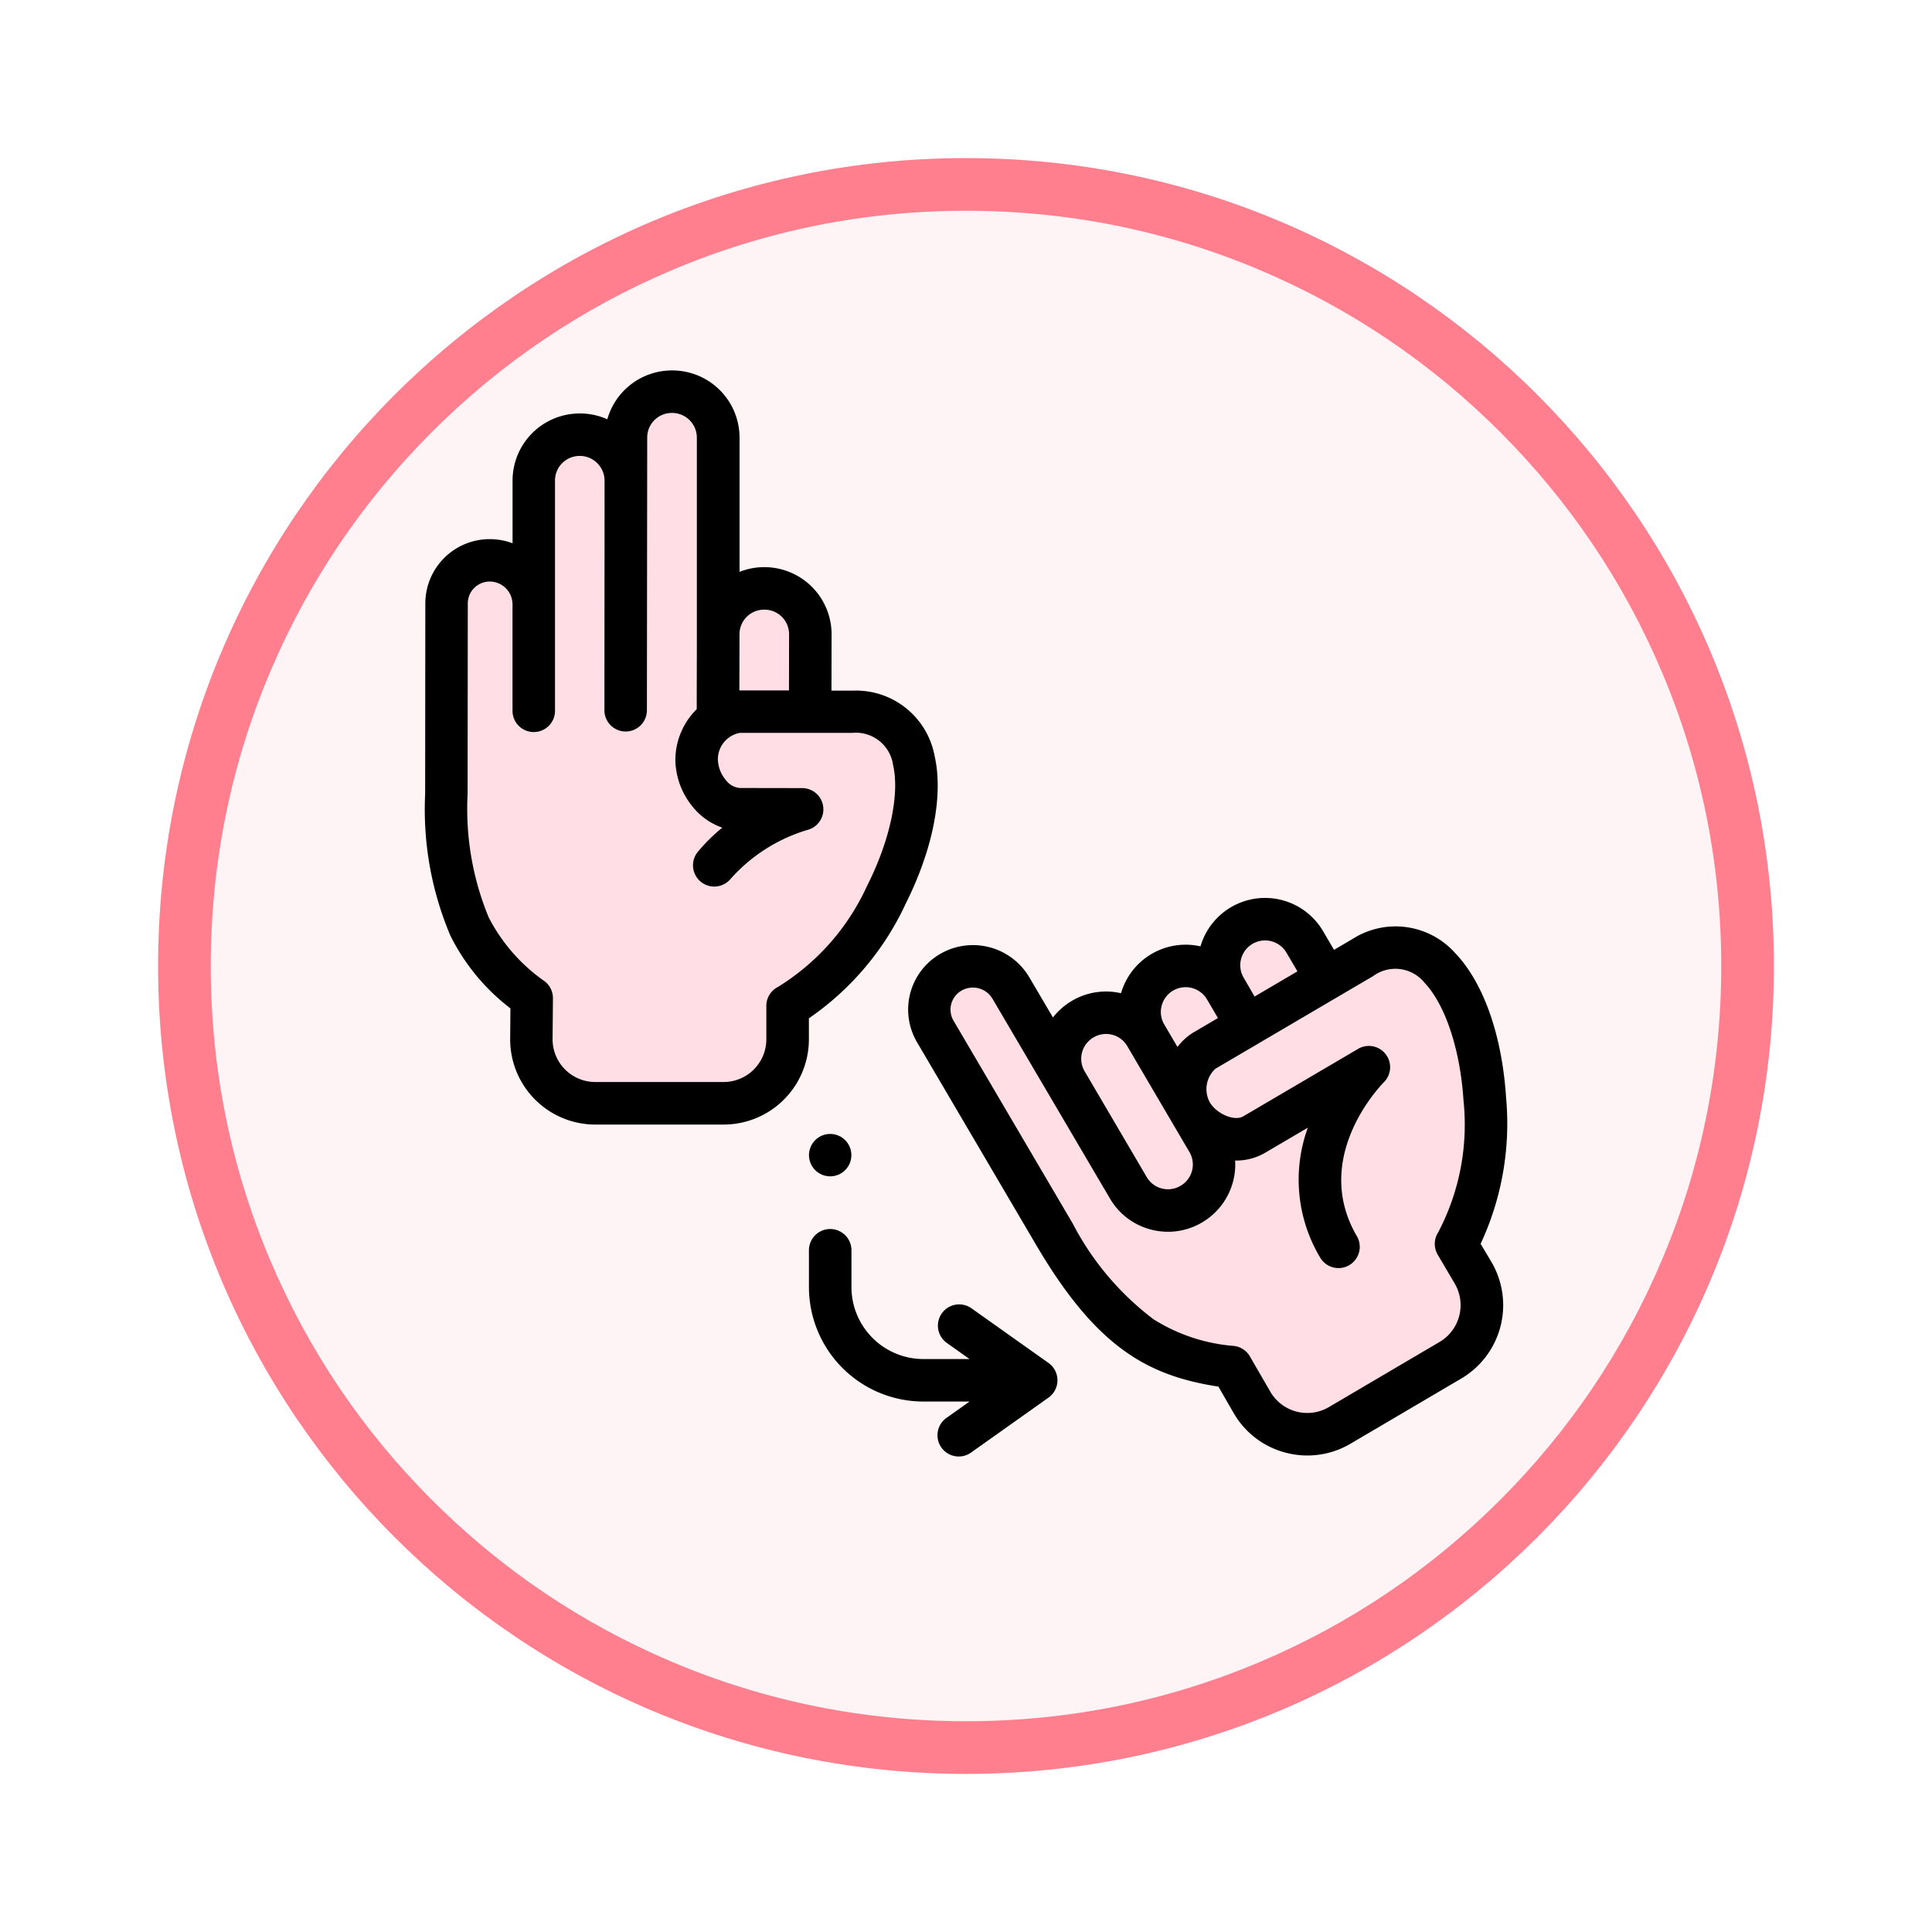 <svg xmlns="http://www.w3.org/2000/svg" xmlns:xlink="http://www.w3.org/1999/xlink" width="110" height="110" viewBox="0 0 110 110">
  <defs>
    <filter id="Trazado_982547" x="0" y="0" width="110" height="110" filterUnits="userSpaceOnUse">
      <feOffset dy="3" input="SourceAlpha"/>
      <feGaussianBlur stdDeviation="3" result="blur"/>
      <feFlood flood-opacity="0.161"/>
      <feComposite operator="in" in2="blur"/>
      <feComposite in="SourceGraphic"/>
    </filter>
  </defs>
  <g id="Grupo_1159332" data-name="Grupo 1159332" transform="translate(-1297 -4208.649)">
    <g id="Grupo_1158899" data-name="Grupo 1158899" transform="translate(496 403.649)">
      <g id="Grupo_1157405" data-name="Grupo 1157405" transform="translate(1 3016)">
        <g id="Grupo_1155792" data-name="Grupo 1155792" transform="translate(-1 -3894.666)">
          <g id="Grupo_1154703" data-name="Grupo 1154703" transform="translate(0 1465.666)">
            <g id="Grupo_1150789" data-name="Grupo 1150789" transform="translate(3 2320)">
              <g id="Grupo_1154212" data-name="Grupo 1154212" transform="translate(-236 -5809)">
                <g id="Grupo_1152583" data-name="Grupo 1152583" transform="translate(1043 6713)">
                  <g id="Grupo_1146973" data-name="Grupo 1146973" transform="translate(0 0)">
                    <g id="Grupo_1146954" data-name="Grupo 1146954">
                      <g transform="matrix(1, 0, 0, 1, -9, -6)" filter="url(#Trazado_982547)">
                        <g id="Trazado_982547-2" data-name="Trazado 982547" transform="translate(9 6)" fill="#fef4f5">
                          <path d="M 46 90.5 C 39.992 90.5 34.164 89.324 28.679 87.003 C 23.38 84.762 18.621 81.553 14.534 77.466 C 10.446 73.379 7.238 68.62 4.996 63.321 C 2.676 57.836 1.5 52.008 1.5 46 C 1.5 39.992 2.676 34.164 4.996 28.679 C 7.238 23.38 10.446 18.621 14.534 14.534 C 18.621 10.446 23.38 7.238 28.679 4.996 C 34.164 2.676 39.992 1.5 46 1.5 C 52.008 1.5 57.836 2.676 63.321 4.996 C 68.62 7.238 73.379 10.446 77.466 14.534 C 81.554 18.621 84.762 23.38 87.004 28.679 C 89.324 34.164 90.5 39.992 90.5 46 C 90.5 52.008 89.324 57.836 87.004 63.321 C 84.762 68.62 81.554 73.379 77.466 77.466 C 73.379 81.553 68.62 84.762 63.321 87.003 C 57.836 89.324 52.008 90.5 46 90.5 Z" stroke="none"/>
                          <path d="M 46 3 C 40.194 3 34.563 4.136 29.263 6.378 C 24.143 8.544 19.544 11.644 15.594 15.594 C 11.644 19.544 8.544 24.143 6.378 29.263 C 4.136 34.563 3 40.194 3 46 C 3 51.806 4.136 57.437 6.378 62.737 C 8.544 67.857 11.644 72.455 15.594 76.405 C 19.544 80.355 24.143 83.456 29.263 85.622 C 34.563 87.863 40.194 89 46 89 C 51.806 89 57.437 87.863 62.737 85.622 C 67.857 83.456 72.456 80.355 76.406 76.405 C 80.356 72.455 83.456 67.857 85.622 62.737 C 87.864 57.437 89 51.806 89 46 C 89 40.194 87.864 34.563 85.622 29.263 C 83.456 24.143 80.356 19.544 76.406 15.594 C 72.456 11.644 67.857 8.544 62.737 6.378 C 57.437 4.136 51.806 3 46 3 M 46 -7.62939453125e-06 C 71.405 -7.62939453125e-06 92 20.595 92 46 C 92 71.405 71.405 92 46 92 C 20.595 92 0 71.405 0 46 C 0 20.595 20.595 -7.62939453125e-06 46 -7.62939453125e-06 Z" stroke="none" fill="#ff7f8f"/>
                        </g>
                      </g>
                    </g>
                  </g>
                </g>
              </g>
            </g>
          </g>
        </g>
      </g>
    </g>
    <g id="lenguaje-de-senas" transform="translate(1320.249 4229.74)">
      <g id="Grupo_1159330" data-name="Grupo 1159330" transform="translate(1.954 1.21)">
        <path id="Trazado_995069" data-name="Trazado 995069" d="M255.292,260.9h0a2.745,2.745,0,0,1,1.506-3.29,2.146,2.146,0,0,1,3.133.792l1.4,2.421c5.636-4.613,8.013,1.713,8.013,1.713s2.478,8.143-.425,13.556l.832,1.413a3.641,3.641,0,0,1-1.291,4.984l-6.256,3.682a3.641,3.641,0,0,1-4.958-1.247L256,282.878s-4.776,2.373-10.681-7.965c-.987-1.728-4.612-7.841-5.957-10.449a3.732,3.732,0,0,1-.633-2.148,2.285,2.285,0,0,1,1.351-1.942,2.357,2.357,0,0,1,3.151,1.022l2.534,4.036c.405-1.564,1.729-3.511,4.518-2.3,0,0,.01-.071.037-.192A3.291,3.291,0,0,1,255.292,260.9Z" transform="translate(-211.005 -227.39)" fill="#ffdfe5"/>
        <path id="Trazado_995070" data-name="Trazado 995070" d="M30.5,28.318V23.581a2.88,2.88,0,0,0-3.078-2.616H27.4a3.388,3.388,0,0,0-2.024.644l0-8.975a2.88,2.88,0,0,0-3.078-2.616h-.02A2.871,2.871,0,0,0,19.2,12.626v1.031a2.878,2.878,0,0,0-2.36-1.19h-.019a2.722,2.722,0,0,0-2.823,2.609l.035,6.149a2.241,2.241,0,0,0-2.048-1.587,2.284,2.284,0,0,0-2.149.989A3.732,3.732,0,0,0,9.285,22.8c-.164,2.929.029,7.587,0,9.577-.155,11.9,5.165,12.282,5.165,12.282l.034,2.4a3.641,3.641,0,0,0,3.64,3.59h7.259A3.641,3.641,0,0,0,29.027,47v-1.64C34.274,42.171,36.269,33.9,36.269,33.9S37.4,27.4,30.5,28.318Z" transform="translate(-9.218 -10.018)" fill="#ffdfe5" fill-rule="evenodd"/>
      </g>
      <g id="Grupo_1159331" data-name="Grupo 1159331" transform="translate(0.957 0)">
        <path id="Trazado_995071" data-name="Trazado 995071" d="M28.272,30.452c1.592-3.144,2.207-6.25,1.688-8.521a4.551,4.551,0,0,0-4.652-3.7h-.024l-1.193,0,.007-3.2A3.827,3.827,0,0,0,20.279,11.2h-.021a3.8,3.8,0,0,0-1.4.268V3.827A3.831,3.831,0,0,0,15.028,0h-.021a3.824,3.824,0,0,0-3.678,2.782A3.8,3.8,0,0,0,9.777,2.45H9.756A3.822,3.822,0,0,0,5.934,6.268l0,3.572a3.7,3.7,0,0,0-1.3-.235H4.632A3.666,3.666,0,0,0,.967,13.267L.957,24.126A18.384,18.384,0,0,0,2.4,32.193a11.864,11.864,0,0,0,3.413,4.129l-.015,1.723a4.85,4.85,0,0,0,4.85,4.892h7.308a4.856,4.856,0,0,0,4.85-4.85v-1.2a16.17,16.17,0,0,0,5.469-6.433ZM20.26,13.62h.018a1.4,1.4,0,0,1,1.4,1.4l-.007,3.2-2.79,0h-.033l.007-3.2A1.4,1.4,0,0,1,20.26,13.62ZM21.044,35.1a1.21,1.21,0,0,0-.661,1.078v1.905a2.434,2.434,0,0,1-2.431,2.431H10.644a2.431,2.431,0,0,1-2.431-2.452l.02-2.314a1.21,1.21,0,0,0-.468-.966,10.044,10.044,0,0,1-3.19-3.643,16.154,16.154,0,0,1-1.2-7.016l.01-10.858a1.247,1.247,0,0,1,1.246-1.245h0a1.3,1.3,0,0,1,1.3,1.3v6.059a1.21,1.21,0,1,0,2.42,0l0-13.112a1.393,1.393,0,0,1,.412-.991,1.415,1.415,0,0,1,2.41,1l-.009,13.071a1.21,1.21,0,0,0,1.209,1.211h0a1.21,1.21,0,0,0,1.21-1.209L13.6,3.82a1.4,1.4,0,0,1,1.4-1.4h.018a1.408,1.408,0,0,1,1.409,1.406V15.55h0l-.008,3.736a4.088,4.088,0,0,0-1.216,2.872,4.3,4.3,0,0,0,.994,2.694,3.736,3.736,0,0,0,1.679,1.181,9.8,9.8,0,0,0-1.413,1.4,1.21,1.21,0,0,0,1.875,1.529,9.476,9.476,0,0,1,4.384-2.8,1.21,1.21,0,0,0-.3-2.382l-3.557-.006a1.121,1.121,0,0,1-.8-.467,1.9,1.9,0,0,1-.44-1.149,1.525,1.525,0,0,1,1.247-1.521h6.39A2.141,2.141,0,0,1,27.6,22.47c.384,1.679-.186,4.319-1.488,6.889a13.163,13.163,0,0,1-5.07,5.743Z" transform="translate(-0.957 0)"/>
        <path id="Trazado_995072" data-name="Trazado 995072" d="M261.292,268.428a16.171,16.171,0,0,0,1.45-8.318c-.223-3.517-1.268-6.506-2.868-8.2a4.551,4.551,0,0,0-5.886-.829l-.022.012-1.02.6-.624-1.064a3.829,3.829,0,0,0-6.979.865,3.83,3.83,0,0,0-4.525,2.668,3.808,3.808,0,0,0-2.785.427l0,0-.01.006a3.8,3.8,0,0,0-1.08.948l-1.348-2.29a3.723,3.723,0,0,0-5.086-1.321,3.666,3.666,0,0,0-1.306,5.018l6.793,11.561c3.43,5.828,6.345,7.428,10.367,8.049l.862,1.494a4.816,4.816,0,0,0,2.965,2.266,4.885,4.885,0,0,0,1.245.162,4.822,4.822,0,0,0,2.452-.673l6.3-3.707a4.85,4.85,0,0,0,1.72-6.64Zm-13.637-16.216a1.411,1.411,0,0,1,2.583-.358l.624,1.063-2.439,1.433-.619-1.068A1.4,1.4,0,0,1,247.654,252.213Zm-4.523,2.662a1.411,1.411,0,0,1,2.583-.358l.622,1.059-1.361.8a3.237,3.237,0,0,0-.944.847l-.75-1.278A1.4,1.4,0,0,1,243.131,254.875Zm-4.387,3.73a1.405,1.405,0,0,1,.5-1.922l.012-.007a1.4,1.4,0,0,1,1.918.5l3.537,6.027a1.4,1.4,0,0,1-.5,1.922l-.01.006a1.4,1.4,0,0,1-1.92-.5Zm20.127,9.18a1.21,1.21,0,0,0-.023,1.264l.967,1.642a2.431,2.431,0,0,1-.862,3.328l-6.3,3.707a2.431,2.431,0,0,1-3.338-.88l-1.157-2a1.21,1.21,0,0,0-.893-.6,10.042,10.042,0,0,1-4.6-1.522,16.155,16.155,0,0,1-4.592-5.439l-6.792-11.559a1.246,1.246,0,0,1,.444-1.706,1.3,1.3,0,0,1,1.776.461l6.688,11.374a3.8,3.8,0,0,0,2.334,1.764,3.8,3.8,0,0,0,2.9-.4l.01-.006a3.827,3.827,0,0,0,1.882-3.524,3.258,3.258,0,0,0,1.69-.432l2.449-1.439a8.65,8.65,0,0,0,.718,7.424,1.21,1.21,0,0,0,2.085-1.227c-2.647-4.5,1.359-8.616,1.528-8.786a1.21,1.21,0,0,0-1.466-1.9l-6.539,3.842c-.5.295-1.486-.127-1.892-.766a1.578,1.578,0,0,1,.3-1.94l8.982-5.276a2.134,2.134,0,0,1,2.934.385c1.182,1.252,2.03,3.816,2.212,6.692A13.162,13.162,0,0,1,258.872,267.784Z" transform="translate(-201.198 -218.703)"/>
        <path id="Trazado_995073" data-name="Trazado 995073" d="M195.581,412.468l-4.387-3.112a1.21,1.21,0,0,0-1.4,1.974l1.29.915h-2.63a4.1,4.1,0,0,1-4.093-4.093v-2.1a1.21,1.21,0,1,0-2.42,0v2.1a6.52,6.52,0,0,0,6.513,6.513h2.63l-1.29.915a1.21,1.21,0,1,0,1.4,1.973l4.387-3.112a1.21,1.21,0,0,0,0-1.973Z" transform="translate(-160.089 -355.958)"/>
        <circle id="Elipse_11701" data-name="Elipse 11701" cx="1.207" cy="1.207" r="1.207" transform="translate(21.854 43.471)"/>
      </g>
    </g>
  </g>
</svg>
